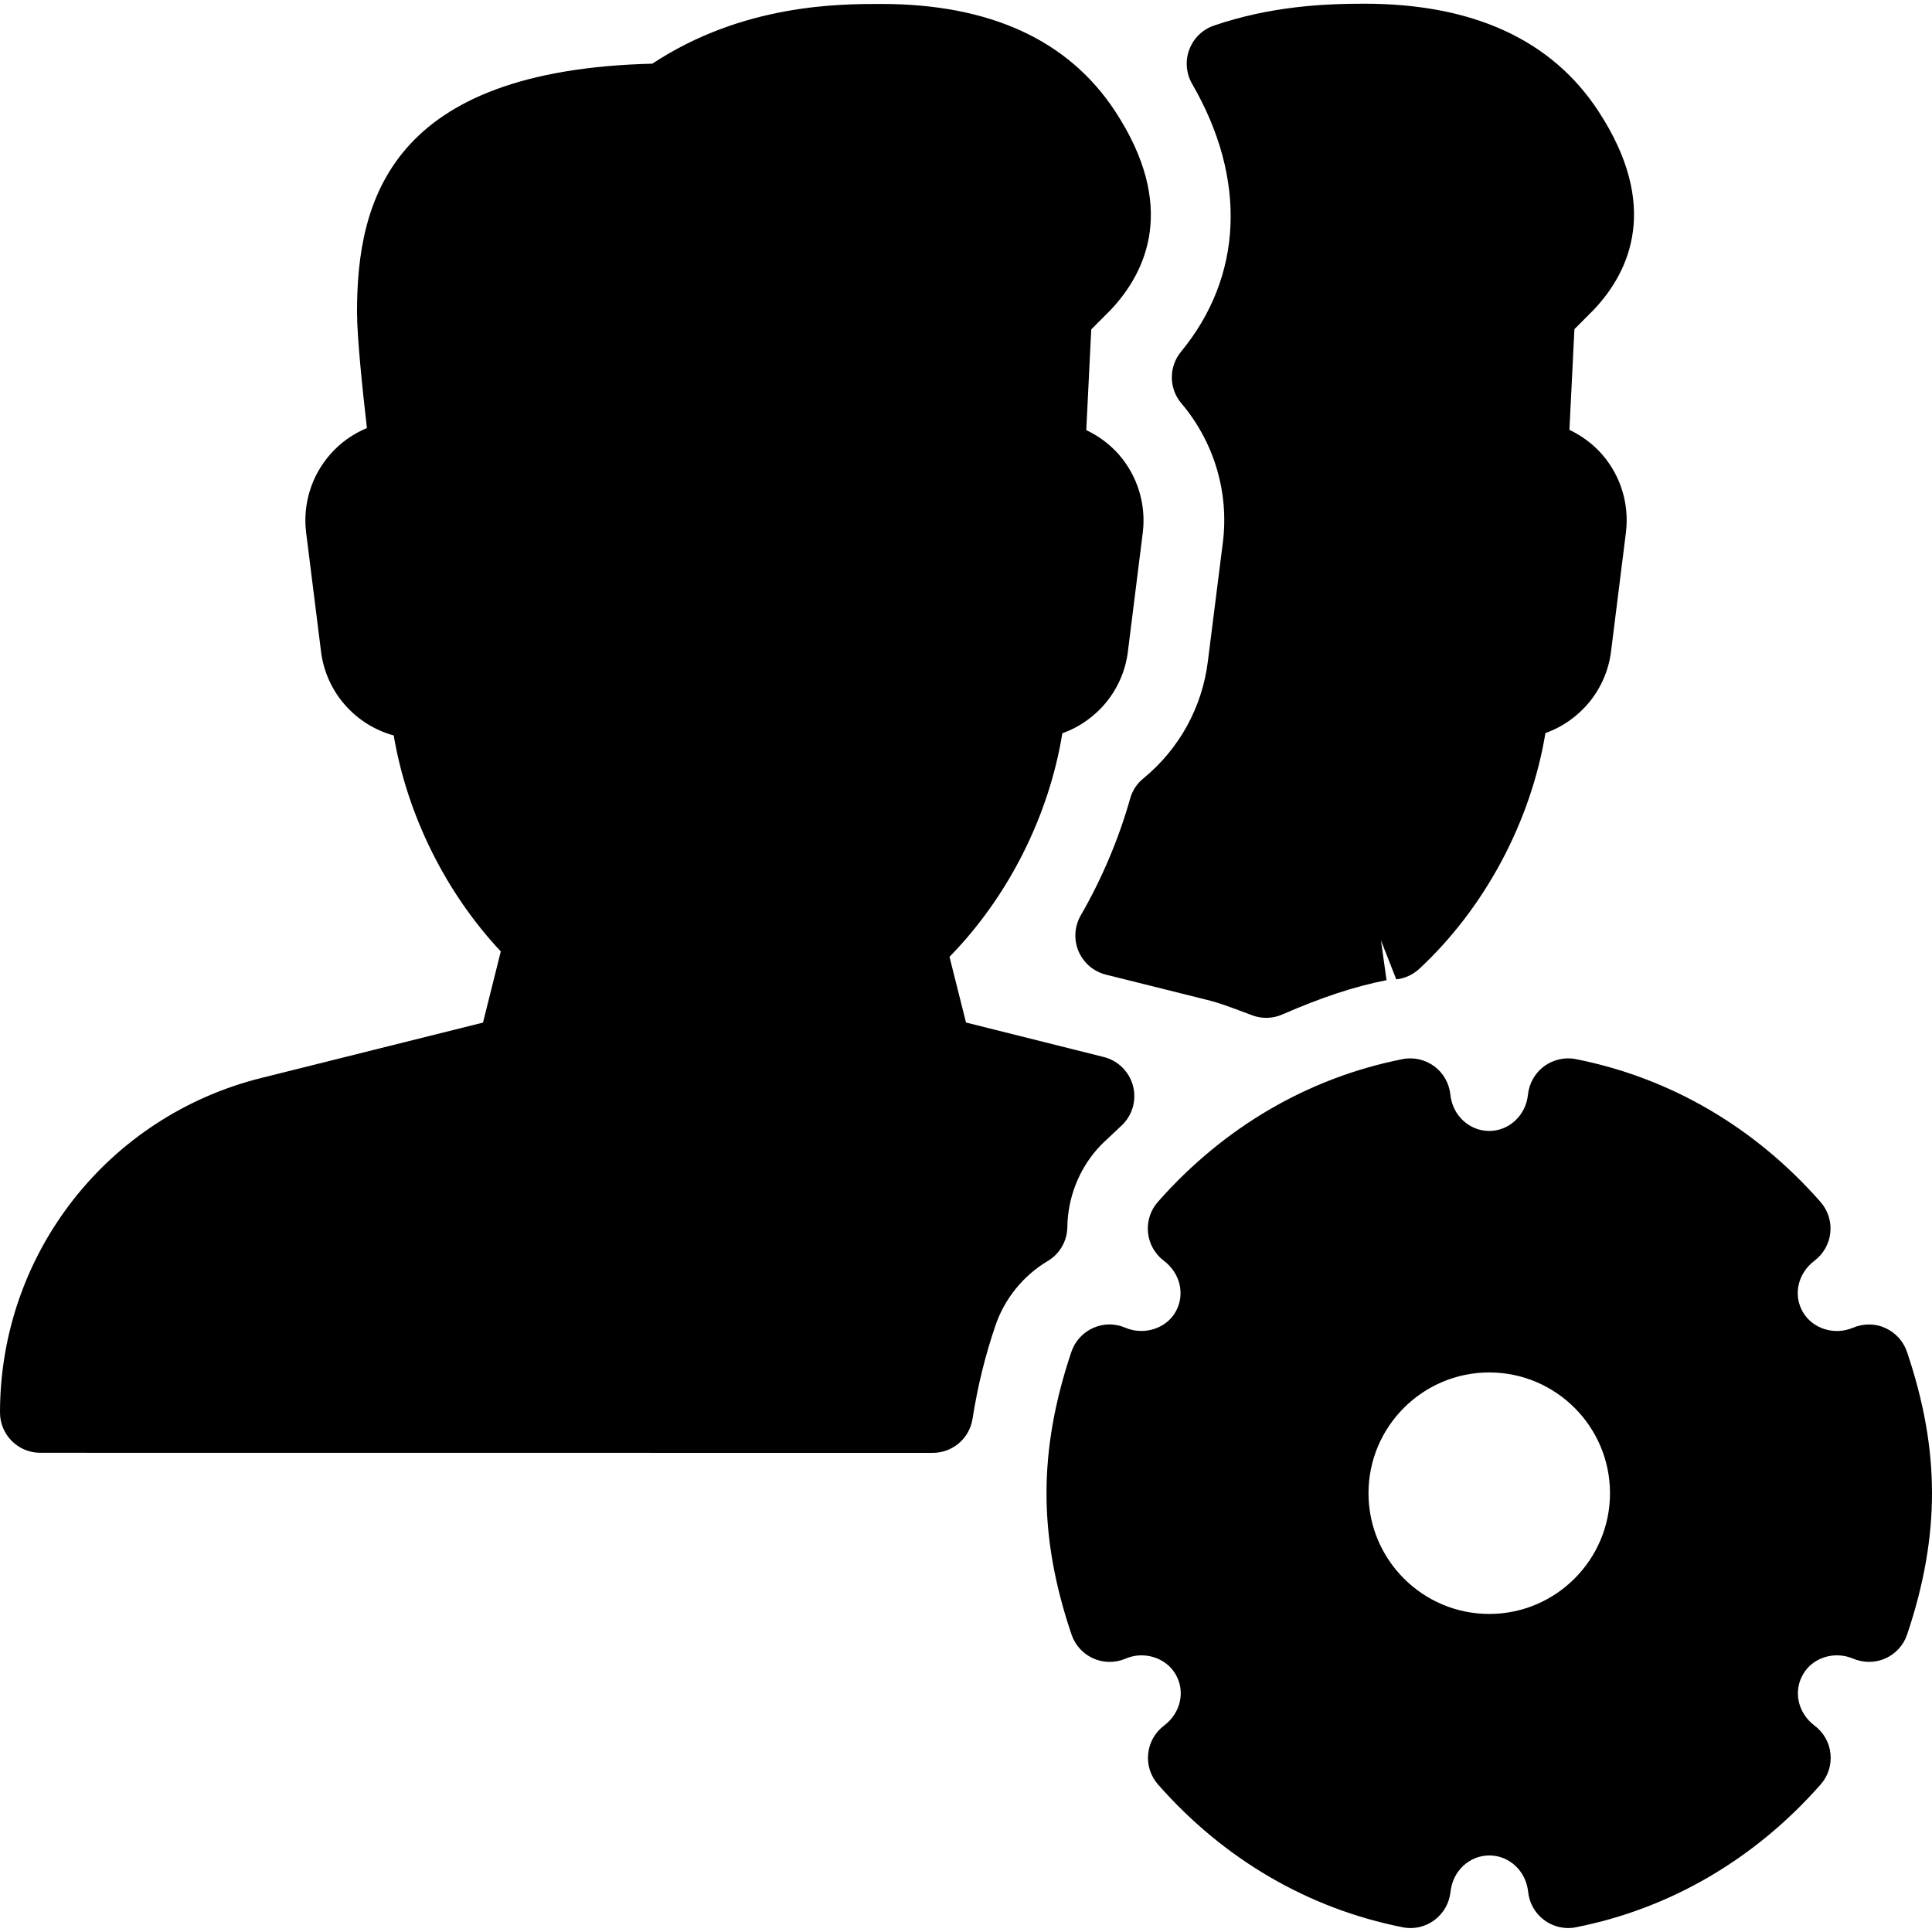 <?xml version="1.0" encoding="iso-8859-1"?>
<!-- Generator: Adobe Illustrator 19.2.1, SVG Export Plug-In . SVG Version: 6.00 Build 0)  -->
<svg version="1.1" xmlns="http://www.w3.org/2000/svg" xmlns:xlink="http://www.w3.org/1999/xlink" x="0px" y="0px"
	 viewBox="0 0 24 24" style="enable-background:new 0 0 24 24;" xml:space="preserve">
<g id="Add_Users">
</g>
<g id="Remove_Users">
</g>
<g id="Delete_Users">
</g>
<g id="Done_3">
</g>
<g id="At_Symbol_3">
</g>
<g id="Question_3">
</g>
<g id="Answer_3">
</g>
<g id="Bring_Up_3">
</g>
<g id="Bring_Down_3">
</g>
<g id="Dismiss_Users">
</g>
<g id="Users_Speed_3">
</g>
<g id="Users_Settings">
	<g>
		<path d="M23.689,16.793c-0.045-0.132-0.142-0.239-0.269-0.296c-0.126-0.058-0.271-0.058-0.4-0.004
			c-0.231,0.099-0.503,0.014-0.624-0.194c-0.124-0.214-0.063-0.481,0.144-0.638c0.111-0.084,0.183-0.21,0.197-0.349
			s-0.03-0.276-0.122-0.381c-0.815-0.928-1.866-1.542-3.039-1.774c-0.138-0.028-0.281,0.006-0.394,0.088
			c-0.113,0.084-0.186,0.211-0.201,0.352c-0.026,0.258-0.234,0.452-0.482,0.452s-0.456-0.194-0.482-0.452
			c-0.015-0.141-0.087-0.268-0.201-0.352c-0.112-0.082-0.256-0.116-0.394-0.088c-1.172,0.232-2.223,0.847-3.039,1.774
			c-0.092,0.104-0.136,0.242-0.122,0.381s0.085,0.265,0.196,0.349c0.207,0.156,0.268,0.424,0.145,0.638
			c-0.12,0.208-0.395,0.292-0.624,0.194c-0.129-0.055-0.273-0.054-0.4,0.004c-0.127,0.057-0.224,0.164-0.269,0.296
			C13.102,17.409,13,17.984,13,18.549s0.102,1.14,0.311,1.756c0.045,0.132,0.142,0.239,0.269,0.296
			c0.126,0.057,0.271,0.058,0.4,0.004c0.23-0.1,0.503-0.014,0.624,0.194c0.124,0.214,0.063,0.481-0.145,0.638
			c-0.111,0.084-0.182,0.21-0.196,0.349s0.03,0.276,0.122,0.381c0.815,0.928,1.866,1.542,3.039,1.774
			c0.138,0.029,0.282-0.005,0.394-0.088c0.113-0.084,0.186-0.211,0.201-0.352c0.026-0.258,0.234-0.452,0.482-0.452
			s0.456,0.194,0.482,0.452c0.015,0.141,0.087,0.268,0.201,0.352c0.086,0.063,0.191,0.098,0.297,0.098
			c0.032,0,0.065-0.003,0.097-0.01c1.172-0.232,2.223-0.847,3.039-1.774c0.092-0.104,0.136-0.242,0.122-0.381
			s-0.085-0.265-0.197-0.349c-0.207-0.156-0.268-0.424-0.144-0.638c0.12-0.209,0.391-0.294,0.624-0.194
			c0.128,0.053,0.273,0.053,0.4-0.004c0.127-0.057,0.224-0.164,0.269-0.296C23.898,19.689,24,19.114,24,18.549
			S23.898,17.409,23.689,16.793z M20,18.549c0,0.827-0.673,1.5-1.5,1.5s-1.5-0.673-1.5-1.5s0.673-1.5,1.5-1.5S20,17.722,20,18.549z"
			/>
		<path d="M15.004,8.219c-0.071,0.569-0.355,1.085-0.802,1.452c-0.079,0.064-0.136,0.151-0.163,0.25
			c-0.143,0.504-0.35,0.993-0.614,1.451c-0.078,0.136-0.088,0.301-0.027,0.445c0.062,0.145,0.187,0.252,0.339,0.29l1.262,0.315
			c0.151,0.037,0.294,0.093,0.438,0.146l0.12,0.045c0.056,0.021,0.115,0.031,0.173,0.031c0.068,0,0.137-0.014,0.2-0.042
			c0.485-0.212,0.897-0.348,1.294-0.426l-0.069-0.494c0,0,0,0,0,0l0.19,0.484c0.107-0.012,0.207-0.058,0.286-0.131
			c0.817-0.759,1.386-1.832,1.567-2.929c0.431-0.153,0.756-0.539,0.815-1.014l0.185-1.479c0.043-0.349-0.064-0.701-0.295-0.967
			c-0.114-0.13-0.253-0.233-0.407-0.306l0.062-1.251l0.243-0.244c0.449-0.477,0.823-1.291,0.055-2.464
			c-0.58-0.886-1.558-1.335-2.909-1.335c-0.496,0-1.156,0.03-1.865,0.271c-0.142,0.048-0.255,0.157-0.308,0.298
			c-0.053,0.14-0.04,0.297,0.035,0.427c0.684,1.179,0.633,2.392-0.138,3.327c-0.154,0.188-0.152,0.458,0.005,0.642
			c0.405,0.478,0.593,1.106,0.515,1.726L15.004,8.219z"/>
		<path d="M13.259,15.242c0.005-0.357,0.138-0.703,0.375-0.972c0.052-0.059,0.109-0.11,0.166-0.163l0.145-0.137
			c0.127-0.127,0.176-0.313,0.128-0.486c-0.048-0.174-0.186-0.309-0.36-0.353L12,12.702l-0.205-0.816
			c0.73-0.746,1.234-1.747,1.402-2.777c0.43-0.154,0.755-0.539,0.814-1.014l0.185-1.479c0.043-0.349-0.064-0.701-0.295-0.967
			c-0.114-0.13-0.253-0.233-0.407-0.306l0.062-1.251l0.243-0.244c0.449-0.477,0.823-1.291,0.055-2.464
			c-0.58-0.886-1.558-1.335-2.909-1.335c-0.521,0-1.716,0-2.842,0.742C4.856,0.872,4.435,2.478,4.435,3.875
			c0,0.317,0.07,0.984,0.123,1.442C4.385,5.39,4.229,5.499,4.104,5.642C3.869,5.908,3.759,6.263,3.803,6.616l0.185,1.478
			c0.063,0.508,0.43,0.913,0.903,1.042c0.167,0.988,0.645,1.953,1.33,2.683l-0.221,0.884l-2.755,0.688
			C1.334,13.868,0,15.577,0,17.547c0,0.276,0.224,0.5,0.5,0.5l11.087,0.001c0.246,0,0.456-0.179,0.494-0.422
			c0.064-0.407,0.157-0.785,0.283-1.155c0.114-0.337,0.346-0.624,0.651-0.806C13.165,15.576,13.257,15.416,13.259,15.242z"/>
	</g>
</g>
<g id="Refresh_Users">
</g>
<g id="Time_3">
</g>
<g id="Dollar_3">
</g>
<g id="Euro_3">
</g>
<g id="Pound_3">
</g>
<g id="Bitcoin_3">
</g>
<g id="Global_Users">
</g>
<g id="Waiting_Users">
</g>
<g id="Writing_Users">
</g>
<g id="Search_Users">
</g>
<g id="Lock_Users">
</g>
<g id="Mark_Users">
</g>
<g id="Share_Users">
</g>
<g id="Shopping_3">
</g>
<g id="Download_3">
</g>
<g id="Upload_3">
</g>
<g id="Users_Statistics">
</g>
<g id="Users_Defense">
</g>
<g id="Car_3">
</g>
<g id="Home_3">
</g>
<g id="Park_3">
</g>
<g id="Recicle_Users">
</g>
<g id="Wifi_3">
</g>
<g id="Attach_3">
</g>
<g id="Disabled_Users">
</g>
<g id="Users_Card">
</g>
<g id="Gaming_3">
</g>
<g id="Cloud_3">
</g>
<g id="Database_3">
</g>
<g id="Copyright_3">
</g>
<g id="No_Copzright_3">
</g>
<g id="Creative_Commun_3">
</g>
<g id="Eco-Friendly_3">
</g>
<g id="Percentage_3">
</g>
<g id="Users_Love">
</g>
<g id="Users_Place">
</g>
<g id="Users_Key">
</g>
<g id="Sleeping_3">
</g>
</svg>
